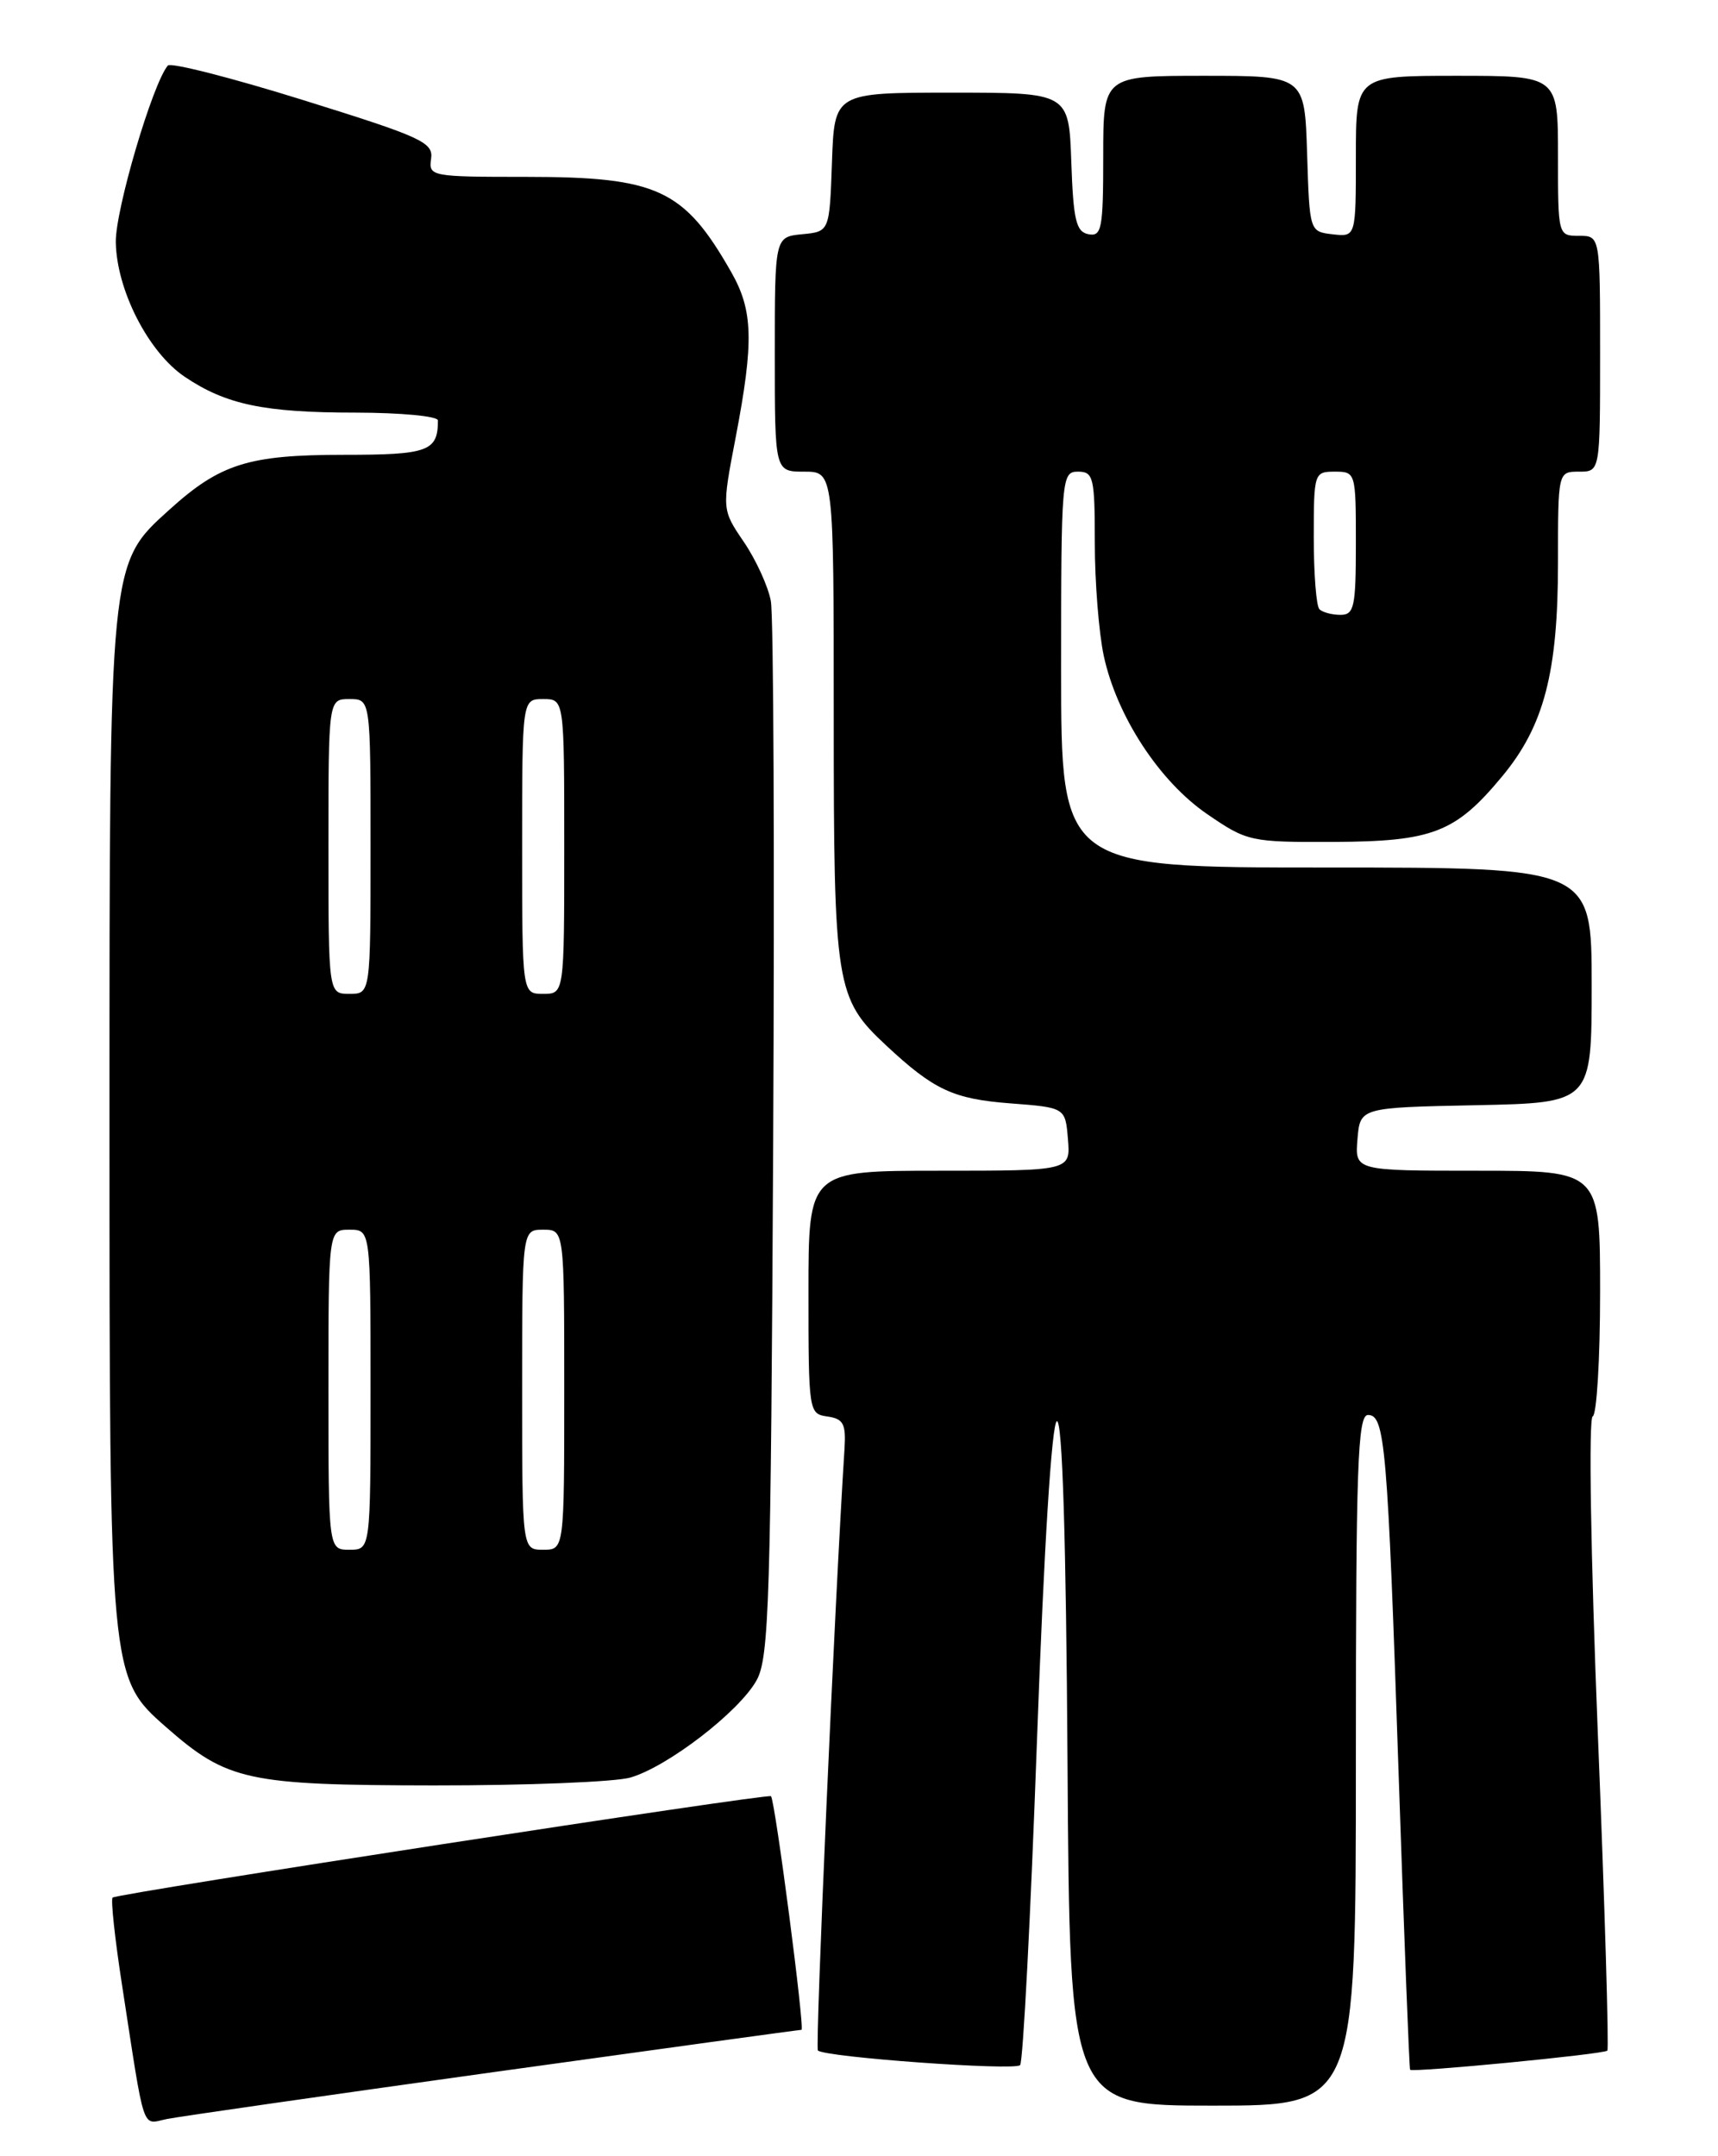 <?xml version="1.0" encoding="UTF-8" standalone="no"?>
<!DOCTYPE svg PUBLIC "-//W3C//DTD SVG 1.1//EN" "http://www.w3.org/Graphics/SVG/1.1/DTD/svg11.dtd" >
<svg xmlns="http://www.w3.org/2000/svg" xmlns:xlink="http://www.w3.org/1999/xlink" version="1.1" viewBox="0 0 204 256">
 <g >
 <path fill="currentColor"
d=" M 58.60 246.02 C 78.45 243.26 94.91 241.00 95.17 241.00 C 95.59 241.00 92.05 213.86 91.55 213.26 C 91.25 212.90 13.85 224.81 13.37 225.30 C 13.14 225.53 13.64 230.17 14.48 235.61 C 17.26 253.64 16.78 252.20 19.81 251.59 C 21.29 251.29 38.74 248.79 58.60 246.02 Z  M 161.00 209.00 C 161.00 174.00 161.21 168.00 162.44 168.00 C 164.46 168.00 164.76 171.50 166.09 211.00 C 166.73 229.97 167.34 245.61 167.44 245.74 C 167.74 246.09 190.44 243.90 190.86 243.47 C 191.06 243.27 190.56 226.32 189.73 205.80 C 188.88 184.58 188.62 168.36 189.12 168.17 C 189.60 167.98 190.00 161.35 190.00 153.42 C 190.00 139.00 190.00 139.00 175.44 139.00 C 160.88 139.00 160.88 139.00 161.19 135.25 C 161.50 131.50 161.50 131.50 175.25 131.22 C 189.00 130.94 189.00 130.94 189.00 116.97 C 189.00 103.00 189.00 103.00 157.50 103.00 C 126.00 103.00 126.00 103.00 126.00 79.50 C 126.00 56.67 126.06 56.00 128.00 56.00 C 129.84 56.00 130.00 56.67 130.00 64.45 C 130.00 69.10 130.48 75.13 131.06 77.85 C 132.60 85.02 137.67 92.78 143.36 96.67 C 148.09 99.91 148.48 100.00 158.36 99.96 C 170.12 99.91 172.83 98.86 178.37 92.18 C 183.34 86.20 185.00 79.84 185.00 66.82 C 185.00 56.00 185.00 56.00 187.50 56.00 C 190.00 56.00 190.00 56.00 190.00 42.00 C 190.00 28.00 190.00 28.00 187.50 28.00 C 185.01 28.00 185.00 27.97 185.00 18.50 C 185.00 9.00 185.00 9.00 173.00 9.00 C 161.00 9.00 161.00 9.00 161.00 18.57 C 161.00 28.13 161.00 28.13 158.25 27.82 C 155.50 27.50 155.50 27.50 155.21 18.25 C 154.92 9.00 154.92 9.00 142.96 9.00 C 131.00 9.00 131.00 9.00 131.00 18.57 C 131.00 27.15 130.82 28.11 129.25 27.81 C 127.78 27.53 127.45 26.15 127.21 19.24 C 126.92 11.00 126.92 11.00 113.00 11.00 C 99.08 11.00 99.08 11.00 98.79 19.25 C 98.50 27.50 98.50 27.50 95.25 27.81 C 92.00 28.13 92.00 28.13 92.00 42.06 C 92.00 56.00 92.00 56.00 95.50 56.00 C 99.00 56.00 99.00 56.00 99.00 85.03 C 99.00 117.10 99.23 118.53 105.21 124.11 C 110.89 129.41 113.18 130.48 119.95 131.00 C 126.50 131.50 126.50 131.50 126.81 135.25 C 127.12 139.00 127.12 139.00 111.56 139.00 C 96.00 139.00 96.00 139.00 96.00 153.43 C 96.00 167.63 96.04 167.87 98.25 168.18 C 100.15 168.45 100.46 169.05 100.28 172.00 C 99.13 189.86 96.78 243.11 97.12 243.45 C 97.92 244.25 120.49 245.88 121.13 245.19 C 121.48 244.81 122.38 227.51 123.13 206.74 C 123.97 183.54 124.89 168.89 125.50 168.74 C 126.15 168.58 126.59 182.72 126.76 209.25 C 127.02 250.00 127.02 250.00 144.01 250.00 C 161.00 250.00 161.00 250.00 161.00 209.00 Z  M 74.84 211.05 C 79.27 209.77 87.77 203.23 89.84 199.50 C 91.33 196.81 91.53 190.11 91.81 135.50 C 91.98 101.95 91.86 73.08 91.53 71.35 C 91.21 69.62 89.77 66.47 88.33 64.35 C 85.71 60.50 85.71 60.50 87.36 51.91 C 89.53 40.56 89.43 36.87 86.83 32.31 C 81.22 22.46 78.08 21.00 62.47 21.00 C 51.18 21.00 50.88 20.94 51.19 18.85 C 51.47 16.90 50.08 16.27 36.02 11.89 C 27.50 9.23 20.26 7.39 19.93 7.78 C 18.11 9.94 13.70 24.91 13.75 28.74 C 13.84 34.44 17.62 41.83 21.94 44.74 C 26.84 48.04 31.37 48.99 42.25 48.99 C 47.61 49.00 52.00 49.41 52.00 49.92 C 52.00 53.58 50.85 54.00 40.86 54.00 C 29.52 54.00 26.16 55.05 20.12 60.51 C 12.95 66.99 13.00 66.45 13.00 133.00 C 13.00 198.97 13.02 199.18 19.70 205.04 C 26.99 211.44 29.33 211.95 51.51 211.98 C 62.51 211.99 73.01 211.57 74.84 211.05 Z  M 156.67 72.33 C 156.30 71.97 156.00 68.14 156.00 63.83 C 156.00 56.14 156.05 56.00 158.50 56.00 C 160.97 56.00 161.00 56.10 161.00 64.50 C 161.00 72.08 160.80 73.00 159.17 73.00 C 158.16 73.00 157.03 72.70 156.67 72.33 Z  M 39.00 165.00 C 39.00 146.00 39.00 146.00 41.50 146.00 C 44.00 146.00 44.00 146.00 44.00 165.00 C 44.00 184.00 44.00 184.00 41.50 184.00 C 39.00 184.00 39.00 184.00 39.00 165.00 Z  M 62.00 165.00 C 62.00 146.00 62.00 146.00 64.50 146.00 C 67.00 146.00 67.00 146.00 67.00 165.00 C 67.00 184.00 67.00 184.00 64.50 184.00 C 62.00 184.00 62.00 184.00 62.00 165.00 Z  M 39.00 100.50 C 39.00 83.00 39.00 83.00 41.50 83.00 C 44.00 83.00 44.00 83.00 44.00 100.50 C 44.00 118.00 44.00 118.00 41.50 118.00 C 39.00 118.00 39.00 118.00 39.00 100.50 Z  M 62.00 100.50 C 62.00 83.00 62.00 83.00 64.50 83.00 C 67.00 83.00 67.00 83.00 67.00 100.50 C 67.00 118.00 67.00 118.00 64.50 118.00 C 62.00 118.00 62.00 118.00 62.00 100.50 Z "/>
</g>
</svg>